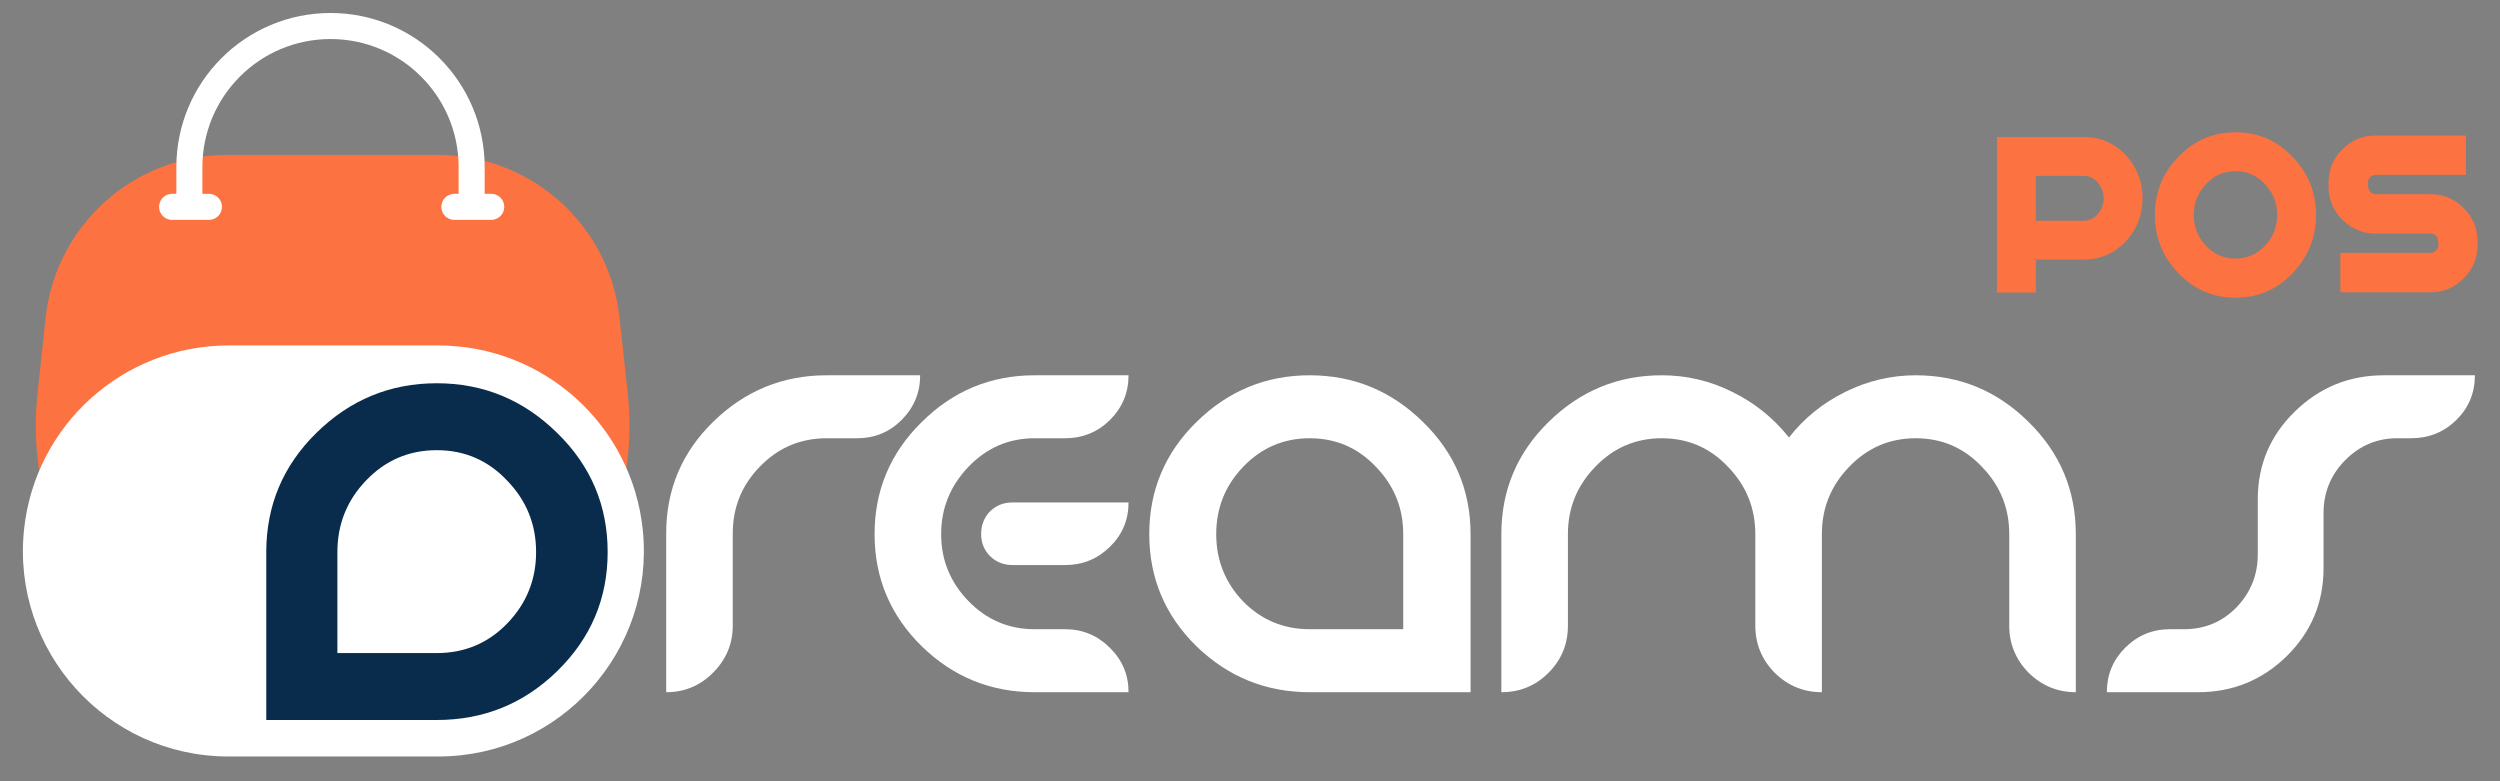 <svg width="96" height="30" viewBox="0 0 96 30" fill="none" xmlns="http://www.w3.org/2000/svg">
<rect x="0" y="0" width="96" height="30" fill="#808080" stroke="none"/>
<path d="M28.138 20.481C28.138 19.477 28.488 18.62 29.188 17.91C29.887 17.189 30.739 16.829 31.743 16.829H32.915C33.584 16.829 34.152 16.596 34.619 16.13C35.095 15.653 35.334 15.08 35.334 14.411H31.743C30.06 14.411 28.61 15.004 27.392 16.191C26.186 17.367 25.582 18.797 25.582 20.481V26.581C26.282 26.581 26.88 26.333 27.377 25.836C27.884 25.329 28.138 24.725 28.138 24.025V20.481Z" fill="white"/>
<path d="M39.73 26.581C38.047 26.581 36.601 25.993 35.395 24.816C34.188 23.63 33.584 22.195 33.584 20.511C33.584 18.828 34.188 17.392 35.395 16.206C36.601 15.009 38.047 14.411 39.73 14.411H43.336C43.336 15.08 43.097 15.653 42.621 16.13C42.144 16.596 41.571 16.829 40.902 16.829H39.73C38.736 16.829 37.889 17.195 37.19 17.925C36.49 18.655 36.14 19.517 36.14 20.511C36.14 21.505 36.49 22.362 37.19 23.082C37.889 23.802 38.736 24.162 39.73 24.162H40.902C41.571 24.162 42.144 24.401 42.621 24.877C43.097 25.344 43.336 25.912 43.336 26.581H39.73ZM38.878 19.294H43.336C43.336 19.963 43.097 20.531 42.621 20.998C42.144 21.464 41.571 21.698 40.902 21.698H38.878C38.544 21.698 38.26 21.586 38.026 21.363C37.793 21.13 37.676 20.846 37.676 20.511C37.676 20.166 37.788 19.877 38.011 19.644C38.244 19.411 38.533 19.294 38.878 19.294Z" fill="white"/>
<path d="M56.47 20.511V26.581H50.294C48.61 26.581 47.16 25.993 45.943 24.816C44.736 23.63 44.132 22.195 44.132 20.511C44.132 18.828 44.736 17.392 45.943 16.206C47.16 15.009 48.61 14.411 50.294 14.411C51.977 14.411 53.428 15.009 54.645 16.206C55.862 17.392 56.47 18.828 56.47 20.511ZM53.884 24.162V20.511C53.884 19.507 53.534 18.645 52.834 17.925C52.145 17.195 51.298 16.829 50.294 16.829C49.29 16.829 48.438 17.195 47.738 17.925C47.048 18.645 46.703 19.507 46.703 20.511C46.703 21.515 47.048 22.377 47.738 23.097C48.438 23.807 49.29 24.162 50.294 24.162H53.884Z" fill="white"/>
<path d="M69.96 20.511V26.581C69.26 26.581 68.656 26.333 68.149 25.836C67.652 25.329 67.404 24.725 67.404 24.025V20.511C67.404 19.507 67.054 18.645 66.354 17.925C65.664 17.195 64.817 16.829 63.813 16.829C62.809 16.829 61.957 17.195 61.258 17.925C60.558 18.645 60.208 19.507 60.208 20.511V24.025C60.208 24.735 59.959 25.339 59.462 25.836C58.965 26.333 58.362 26.581 57.652 26.581V20.511C57.652 18.828 58.255 17.392 59.462 16.206C60.679 15.009 62.13 14.411 63.813 14.411C64.767 14.411 65.669 14.623 66.521 15.05C67.373 15.465 68.098 16.049 68.697 16.799C69.275 16.059 69.995 15.476 70.857 15.05C71.719 14.623 72.622 14.411 73.565 14.411C75.249 14.411 76.694 15.009 77.901 16.206C79.108 17.392 79.711 18.828 79.711 20.511V26.581C79.011 26.581 78.408 26.333 77.901 25.836C77.404 25.329 77.155 24.725 77.155 24.025V20.511C77.155 19.507 76.805 18.645 76.106 17.925C75.416 17.195 74.569 16.829 73.565 16.829C72.561 16.829 71.709 17.195 71.009 17.925C70.309 18.645 69.96 19.507 69.96 20.511Z" fill="white"/>
<path d="M86.699 19.172C86.699 17.854 87.171 16.733 88.114 15.81C89.067 14.877 90.208 14.411 91.537 14.411H95.036C95.036 15.09 94.797 15.663 94.321 16.13C93.844 16.596 93.266 16.829 92.587 16.829H92.054C91.273 16.829 90.604 17.113 90.046 17.681C89.498 18.239 89.224 18.914 89.224 19.705V21.819C89.224 23.138 88.753 24.264 87.81 25.197C86.866 26.12 85.73 26.581 84.402 26.581H80.903C80.903 25.912 81.136 25.344 81.603 24.877C82.079 24.401 82.652 24.162 83.322 24.162H83.869C84.66 24.162 85.33 23.883 85.877 23.326C86.425 22.758 86.699 22.078 86.699 21.287V19.172Z" fill="white"/>
<path d="M80.021 5.261C80.655 5.261 81.194 5.495 81.637 5.964C82.062 6.427 82.274 6.979 82.274 7.619C82.274 8.253 82.062 8.801 81.637 9.264C81.194 9.733 80.655 9.967 80.021 9.967H78.176V11.232H76.683V5.261H80.021ZM80.021 8.475C80.236 8.475 80.417 8.386 80.563 8.208C80.709 8.031 80.781 7.834 80.781 7.619C80.781 7.397 80.709 7.197 80.563 7.02C80.417 6.842 80.236 6.754 80.021 6.754H78.176V8.475H80.021Z" fill="#FC7240"/>
<path d="M85.847 5.08C86.709 5.08 87.438 5.394 88.033 6.021C88.636 6.643 88.937 7.387 88.937 8.256C88.937 9.118 88.636 9.863 88.033 10.49C87.438 11.118 86.709 11.432 85.847 11.432C84.984 11.432 84.252 11.118 83.65 10.49C83.048 9.863 82.747 9.118 82.747 8.256C82.747 7.387 83.048 6.643 83.65 6.021C84.252 5.394 84.984 5.08 85.847 5.08ZM85.847 9.929C86.29 9.929 86.667 9.764 86.978 9.435C87.289 9.099 87.444 8.706 87.444 8.256C87.444 7.799 87.289 7.406 86.978 7.077C86.667 6.741 86.29 6.573 85.847 6.573C85.397 6.573 85.016 6.741 84.706 7.077C84.395 7.406 84.24 7.799 84.24 8.256C84.24 8.706 84.395 9.099 84.706 9.435C85.016 9.764 85.397 9.929 85.847 9.929Z" fill="#FC7240"/>
<path d="M90.926 7.02C90.926 7.311 91.024 7.457 91.22 7.457H93.331C93.832 7.457 94.257 7.635 94.605 7.99C94.96 8.345 95.138 8.772 95.138 9.273V9.406C95.138 9.907 94.96 10.335 94.605 10.69C94.257 11.045 93.832 11.222 93.331 11.222H89.87V9.711H93.331C93.414 9.711 93.483 9.682 93.54 9.625C93.604 9.562 93.635 9.489 93.635 9.406C93.635 9.115 93.534 8.969 93.331 8.969H91.22C90.726 8.969 90.301 8.791 89.946 8.437C89.591 8.082 89.414 7.654 89.414 7.153V7.02C89.414 6.519 89.591 6.091 89.946 5.736C90.301 5.381 90.726 5.204 91.22 5.204H94.691V6.716H91.22C91.144 6.716 91.075 6.747 91.011 6.811C90.954 6.868 90.926 6.937 90.926 7.02Z" fill="#FC7240"/>
<path d="M1.75 12.215C2.13 8.652 5.137 5.949 8.72 5.949H16.825C20.4 5.949 23.402 8.641 23.789 12.195L24.104 15.091C24.839 21.834 19.557 27.723 12.774 27.723C6 27.723 0.721 21.851 1.44 15.115L1.75 12.215Z" fill="#FC7240"/>
<path d="M0.924 20.326C1.35 16.312 4.736 13.266 8.772 13.266H16.832C20.878 13.266 24.269 16.325 24.683 20.35C25.161 25.003 21.51 29.049 16.832 29.049H8.772C4.085 29.049 0.43 24.988 0.924 20.326Z" fill="white"/>
<path d="M18.111 7.465L18.111 6.419C18.111 3.426 15.685 0.999 12.692 0.999C9.698 0.999 7.272 3.426 7.272 6.419L7.272 7.465" stroke="white" stroke-linecap="round"/>
<path d="M10.225 21.199V27.648H16.771C18.571 27.648 20.112 27.023 21.394 25.773C22.687 24.512 23.334 22.987 23.334 21.199C23.334 19.41 22.687 17.885 21.394 16.624C20.101 15.353 18.56 14.717 16.771 14.717C14.982 14.717 13.441 15.353 12.148 16.624C10.866 17.885 10.225 19.41 10.225 21.199ZM12.956 25.078V21.199C12.956 20.132 13.323 19.216 14.056 18.451C14.799 17.675 15.704 17.287 16.771 17.287C17.838 17.287 18.738 17.675 19.471 18.451C20.214 19.216 20.586 20.132 20.586 21.199C20.586 22.265 20.214 23.181 19.471 23.947C18.738 24.701 17.838 25.078 16.771 25.078H12.956Z" fill="#092C4C"/>
<path d="M18.863 7.943L17.448 7.943" stroke="white" stroke-linecap="round"/>
<path d="M8.023 7.943L6.609 7.943" stroke="white" stroke-linecap="round"/>
</svg>
